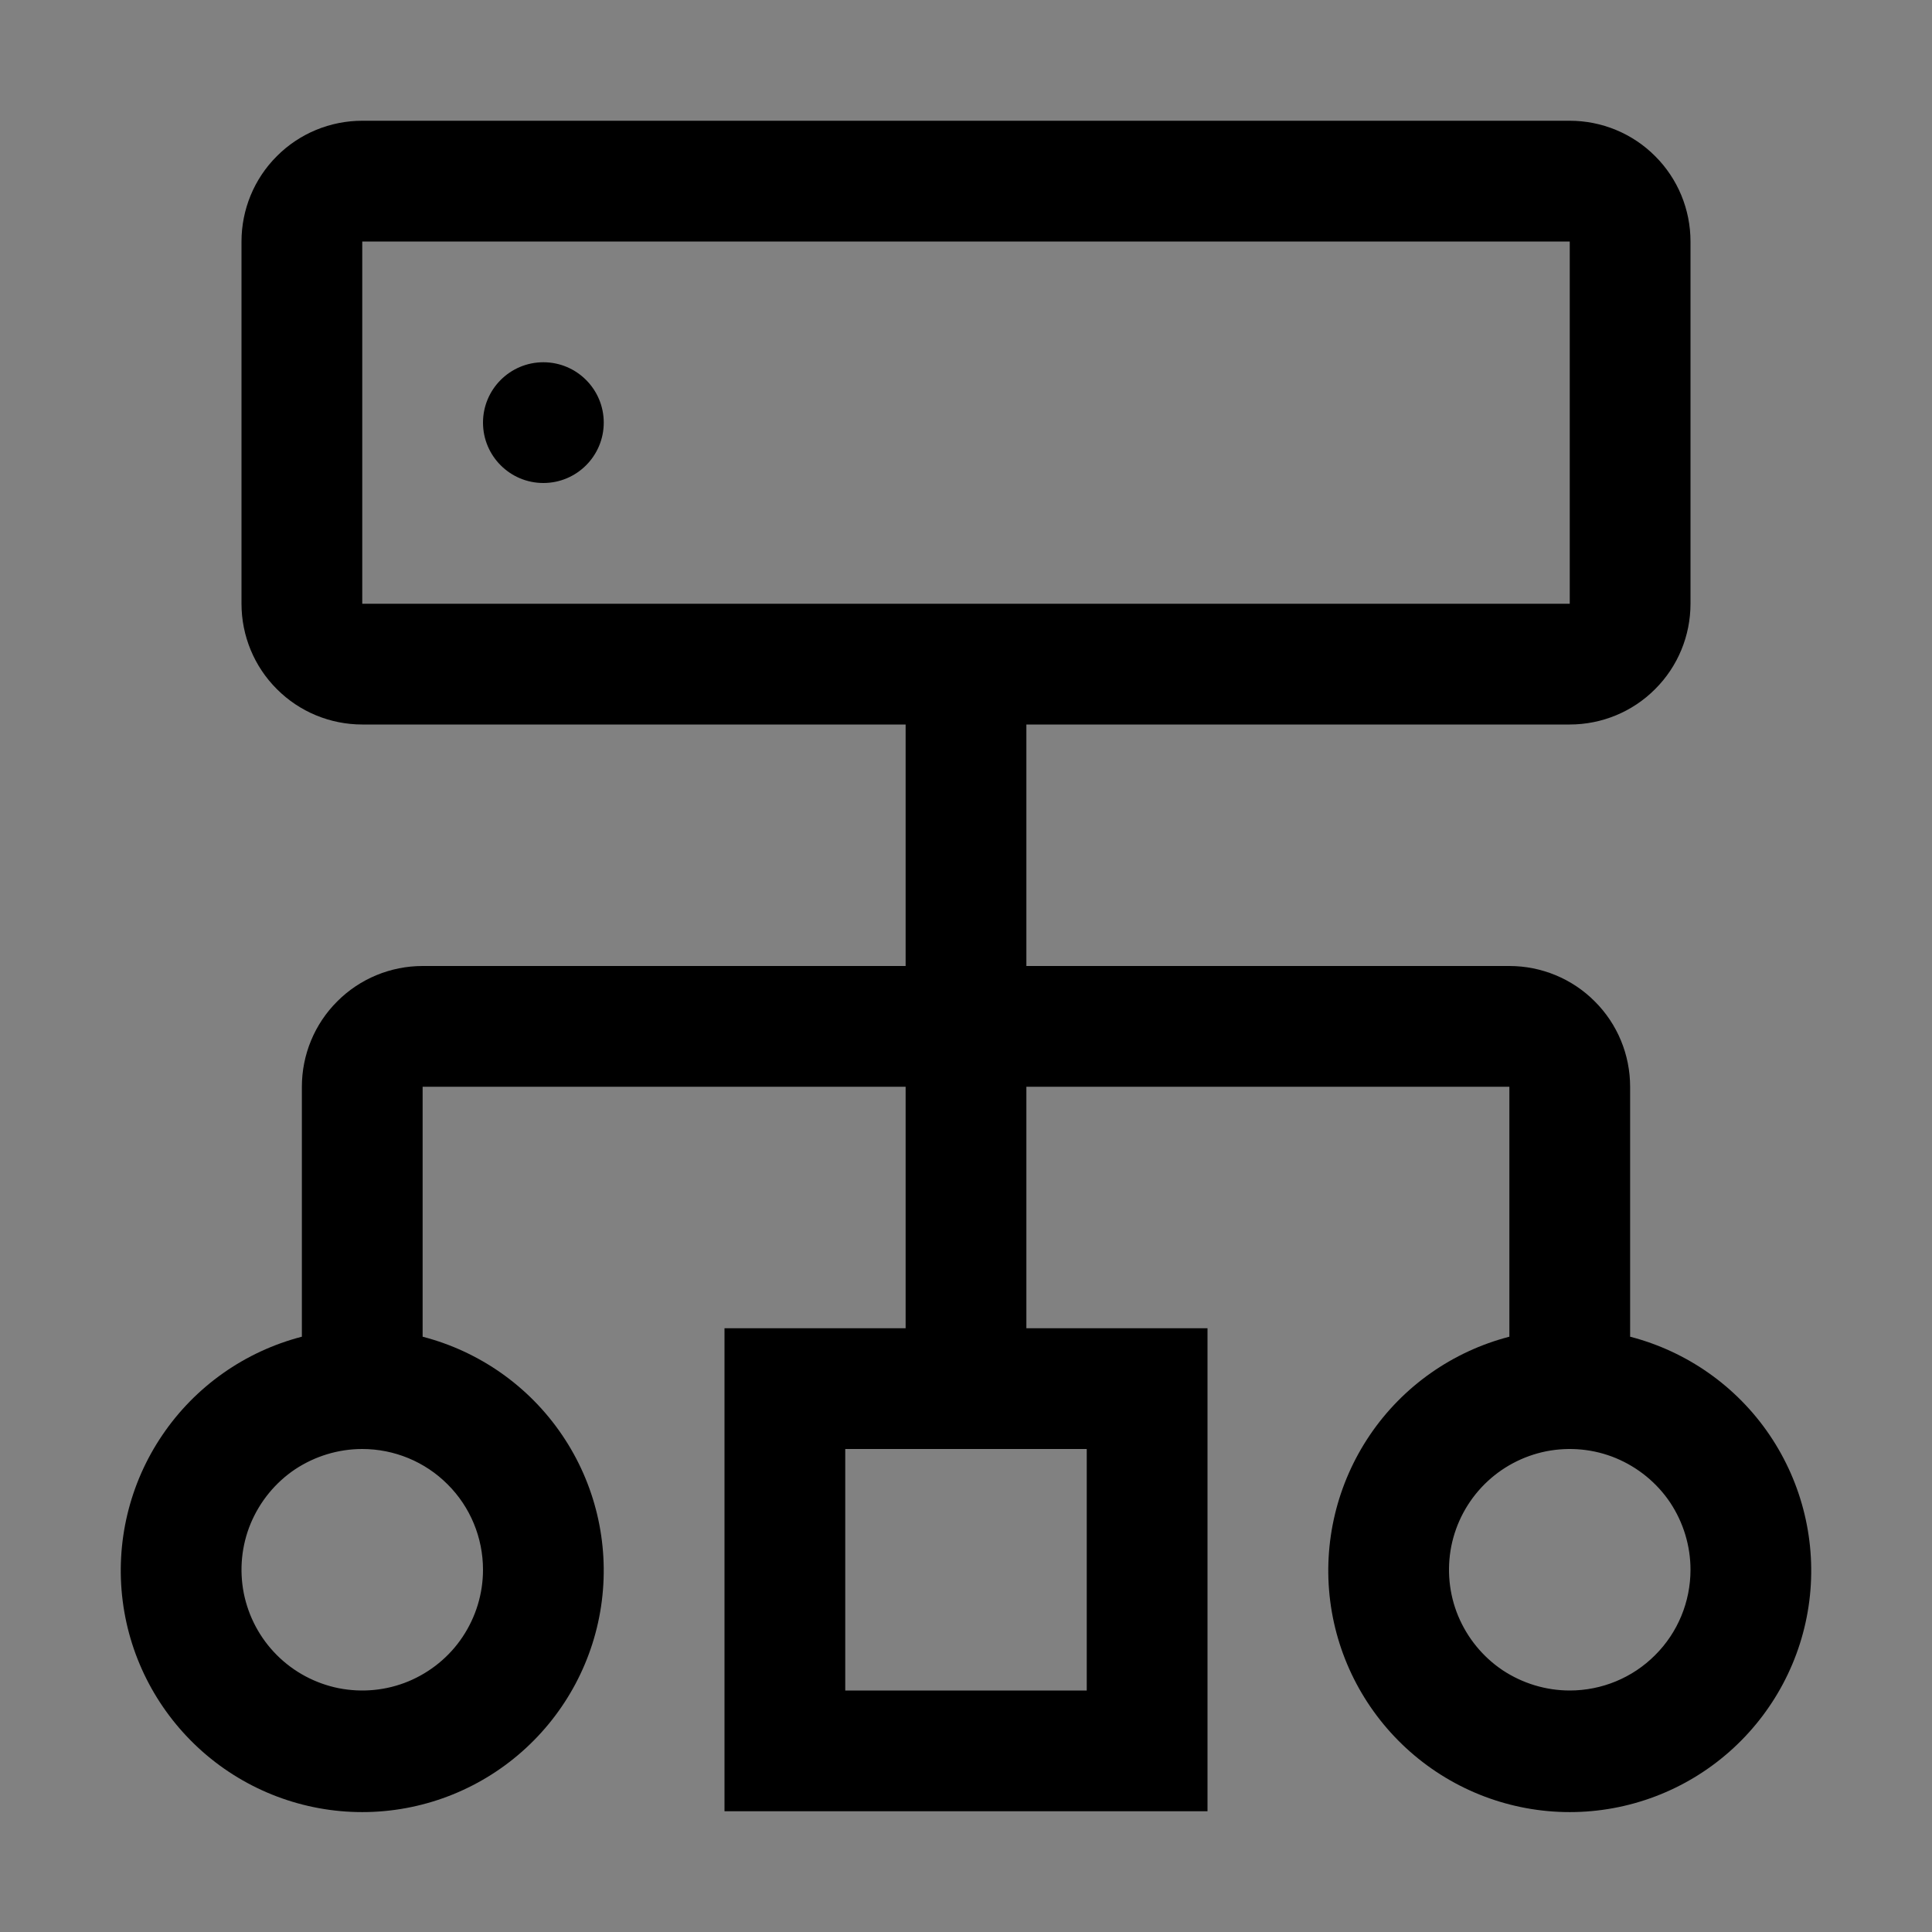 <svg viewBox="0 0 16 16" fill="none" xmlns="http://www.w3.org/2000/svg">
<rect x="0" y="0" width="16" height="16" fill="#808080" stroke="none"/>
<rect width="16" height="16" fill="white" fill-opacity="0.01" style="mix-blend-mode:multiply"/>
<path d="M4.5 4C4.776 4 5 3.776 5 3.5C5 3.224 4.776 3 4.5 3C4.224 3 4 3.224 4 3.5C4 3.776 4.224 4 4.5 4Z" fill="currentColor"/>
<path d="M13.5 11.07V9C13.5 8.735 13.395 8.48 13.207 8.293C13.02 8.105 12.765 8 12.5 8H8.5V6H13C13.265 6 13.52 5.895 13.707 5.707C13.895 5.52 14 5.265 14 5V2C14 1.735 13.895 1.48 13.707 1.293C13.52 1.105 13.265 1 13 1H3C2.735 1 2.48 1.105 2.293 1.293C2.105 1.48 2 1.735 2 2V5C2 5.265 2.105 5.52 2.293 5.707C2.48 5.895 2.735 6 3 6H7.5V8H3.5C3.235 8 2.98 8.105 2.793 8.293C2.605 8.48 2.5 8.735 2.5 9V11.07C2.029 11.192 1.618 11.481 1.345 11.884C1.071 12.287 0.955 12.776 1.016 13.258C1.077 13.741 1.313 14.185 1.678 14.507C2.043 14.829 2.513 15.007 3 15.007C3.487 15.007 3.957 14.829 4.322 14.507C4.687 14.185 4.923 13.741 4.984 13.258C5.045 12.776 4.929 12.287 4.655 11.884C4.382 11.481 3.971 11.192 3.5 11.07V9H7.5V11H6V15H10V11H8.5V9H12.5V11.07C12.029 11.192 11.618 11.481 11.345 11.884C11.072 12.287 10.955 12.776 11.016 13.258C11.077 13.741 11.313 14.185 11.678 14.507C12.043 14.829 12.513 15.007 13 15.007C13.487 15.007 13.957 14.829 14.322 14.507C14.687 14.185 14.923 13.741 14.984 13.258C15.045 12.776 14.928 12.287 14.655 11.884C14.382 11.481 13.971 11.192 13.5 11.07ZM4 13C4 13.198 3.941 13.391 3.831 13.556C3.722 13.72 3.565 13.848 3.383 13.924C3.2 14 2.999 14.019 2.805 13.981C2.611 13.942 2.433 13.847 2.293 13.707C2.153 13.567 2.058 13.389 2.019 13.195C1.981 13.001 2 12.8 2.076 12.617C2.152 12.435 2.28 12.278 2.444 12.168C2.609 12.059 2.802 12 3 12C3.265 12 3.52 12.105 3.707 12.293C3.895 12.48 4 12.735 4 13ZM9 12V14H7V12H9ZM3 5V2H13V5H3ZM13 14C12.802 14 12.609 13.941 12.444 13.832C12.28 13.722 12.152 13.565 12.076 13.383C12 13.2 11.981 12.999 12.019 12.805C12.058 12.611 12.153 12.433 12.293 12.293C12.433 12.153 12.611 12.058 12.805 12.019C12.999 11.981 13.2 12 13.383 12.076C13.565 12.152 13.722 12.28 13.832 12.444C13.941 12.609 14 12.802 14 13C14 13.265 13.895 13.52 13.707 13.707C13.52 13.895 13.265 14 13 14Z" fill="currentColor"/>
</svg>
